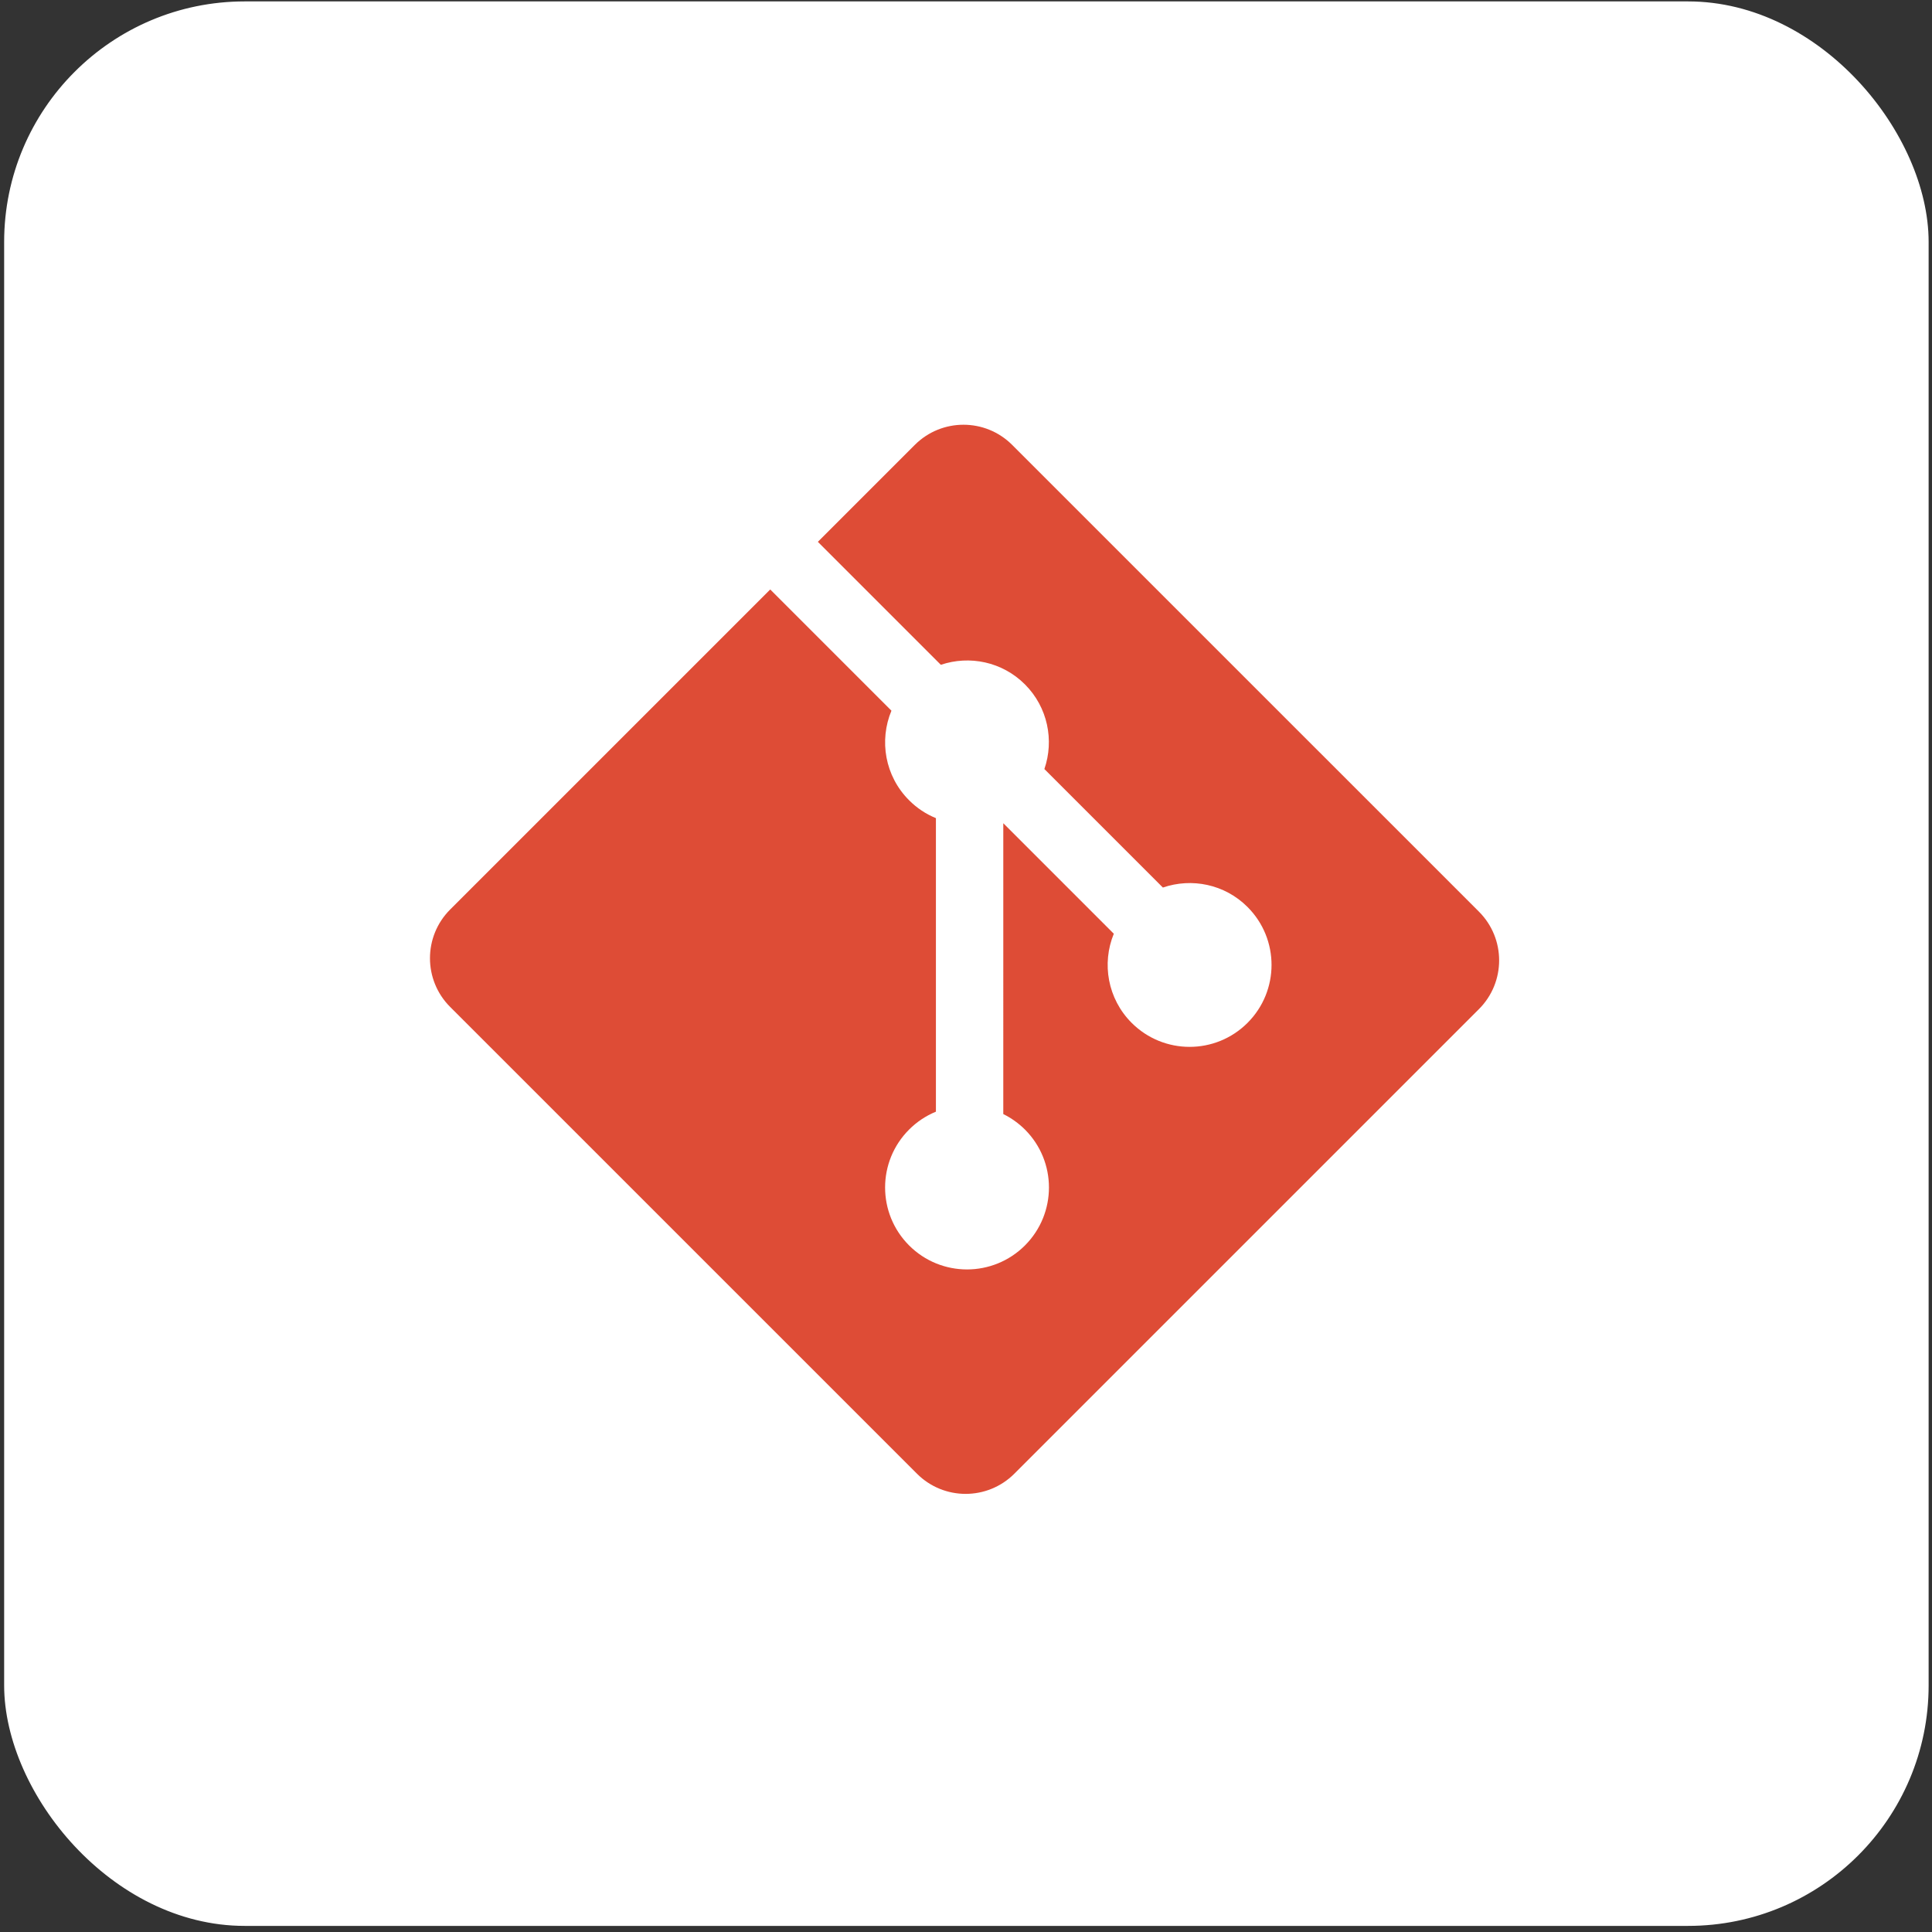 <svg width="257" height="257" viewBox="0 0 257 257" fill="none" xmlns="http://www.w3.org/2000/svg">
<rect x="0" y="0" width="257" height="257" fill="#333333" stroke="none"/>
<rect x="1.052" y="0.688" width="255" height="255" rx="31.5" fill="white"/>
<rect x="1.052" y="0.688" width="255" height="255" rx="31.5" stroke="white"/>
<path d="M196.737 121.274L134.641 59.182C131.067 55.606 125.267 55.606 121.689 59.182L108.795 72.077L125.152 88.434C128.953 87.149 133.312 88.011 136.342 91.041C139.386 94.091 140.242 98.487 138.926 102.3L154.69 118.064C158.504 116.751 162.905 117.601 165.951 120.652C170.208 124.907 170.208 131.804 165.951 136.063C161.692 140.322 154.795 140.322 150.535 136.063C147.332 132.857 146.541 128.154 148.162 124.209L133.461 109.508L133.46 148.196C134.525 148.722 135.499 149.419 136.342 150.257C140.599 154.512 140.599 161.41 136.342 165.672C132.083 169.928 125.183 169.928 120.931 165.672C116.674 161.41 116.674 154.513 120.931 150.257C121.951 149.236 123.163 148.428 124.498 147.879V108.831C123.161 108.286 121.948 107.477 120.931 106.453C117.705 103.232 116.93 98.499 118.582 94.538L102.458 78.412L59.88 120.987C56.302 124.567 56.302 130.367 59.88 133.944L121.977 196.037C125.552 199.614 131.351 199.614 134.93 196.037L196.736 134.232C200.313 130.654 200.313 124.851 196.736 121.274" fill="#DE4C36"/>
</svg>
